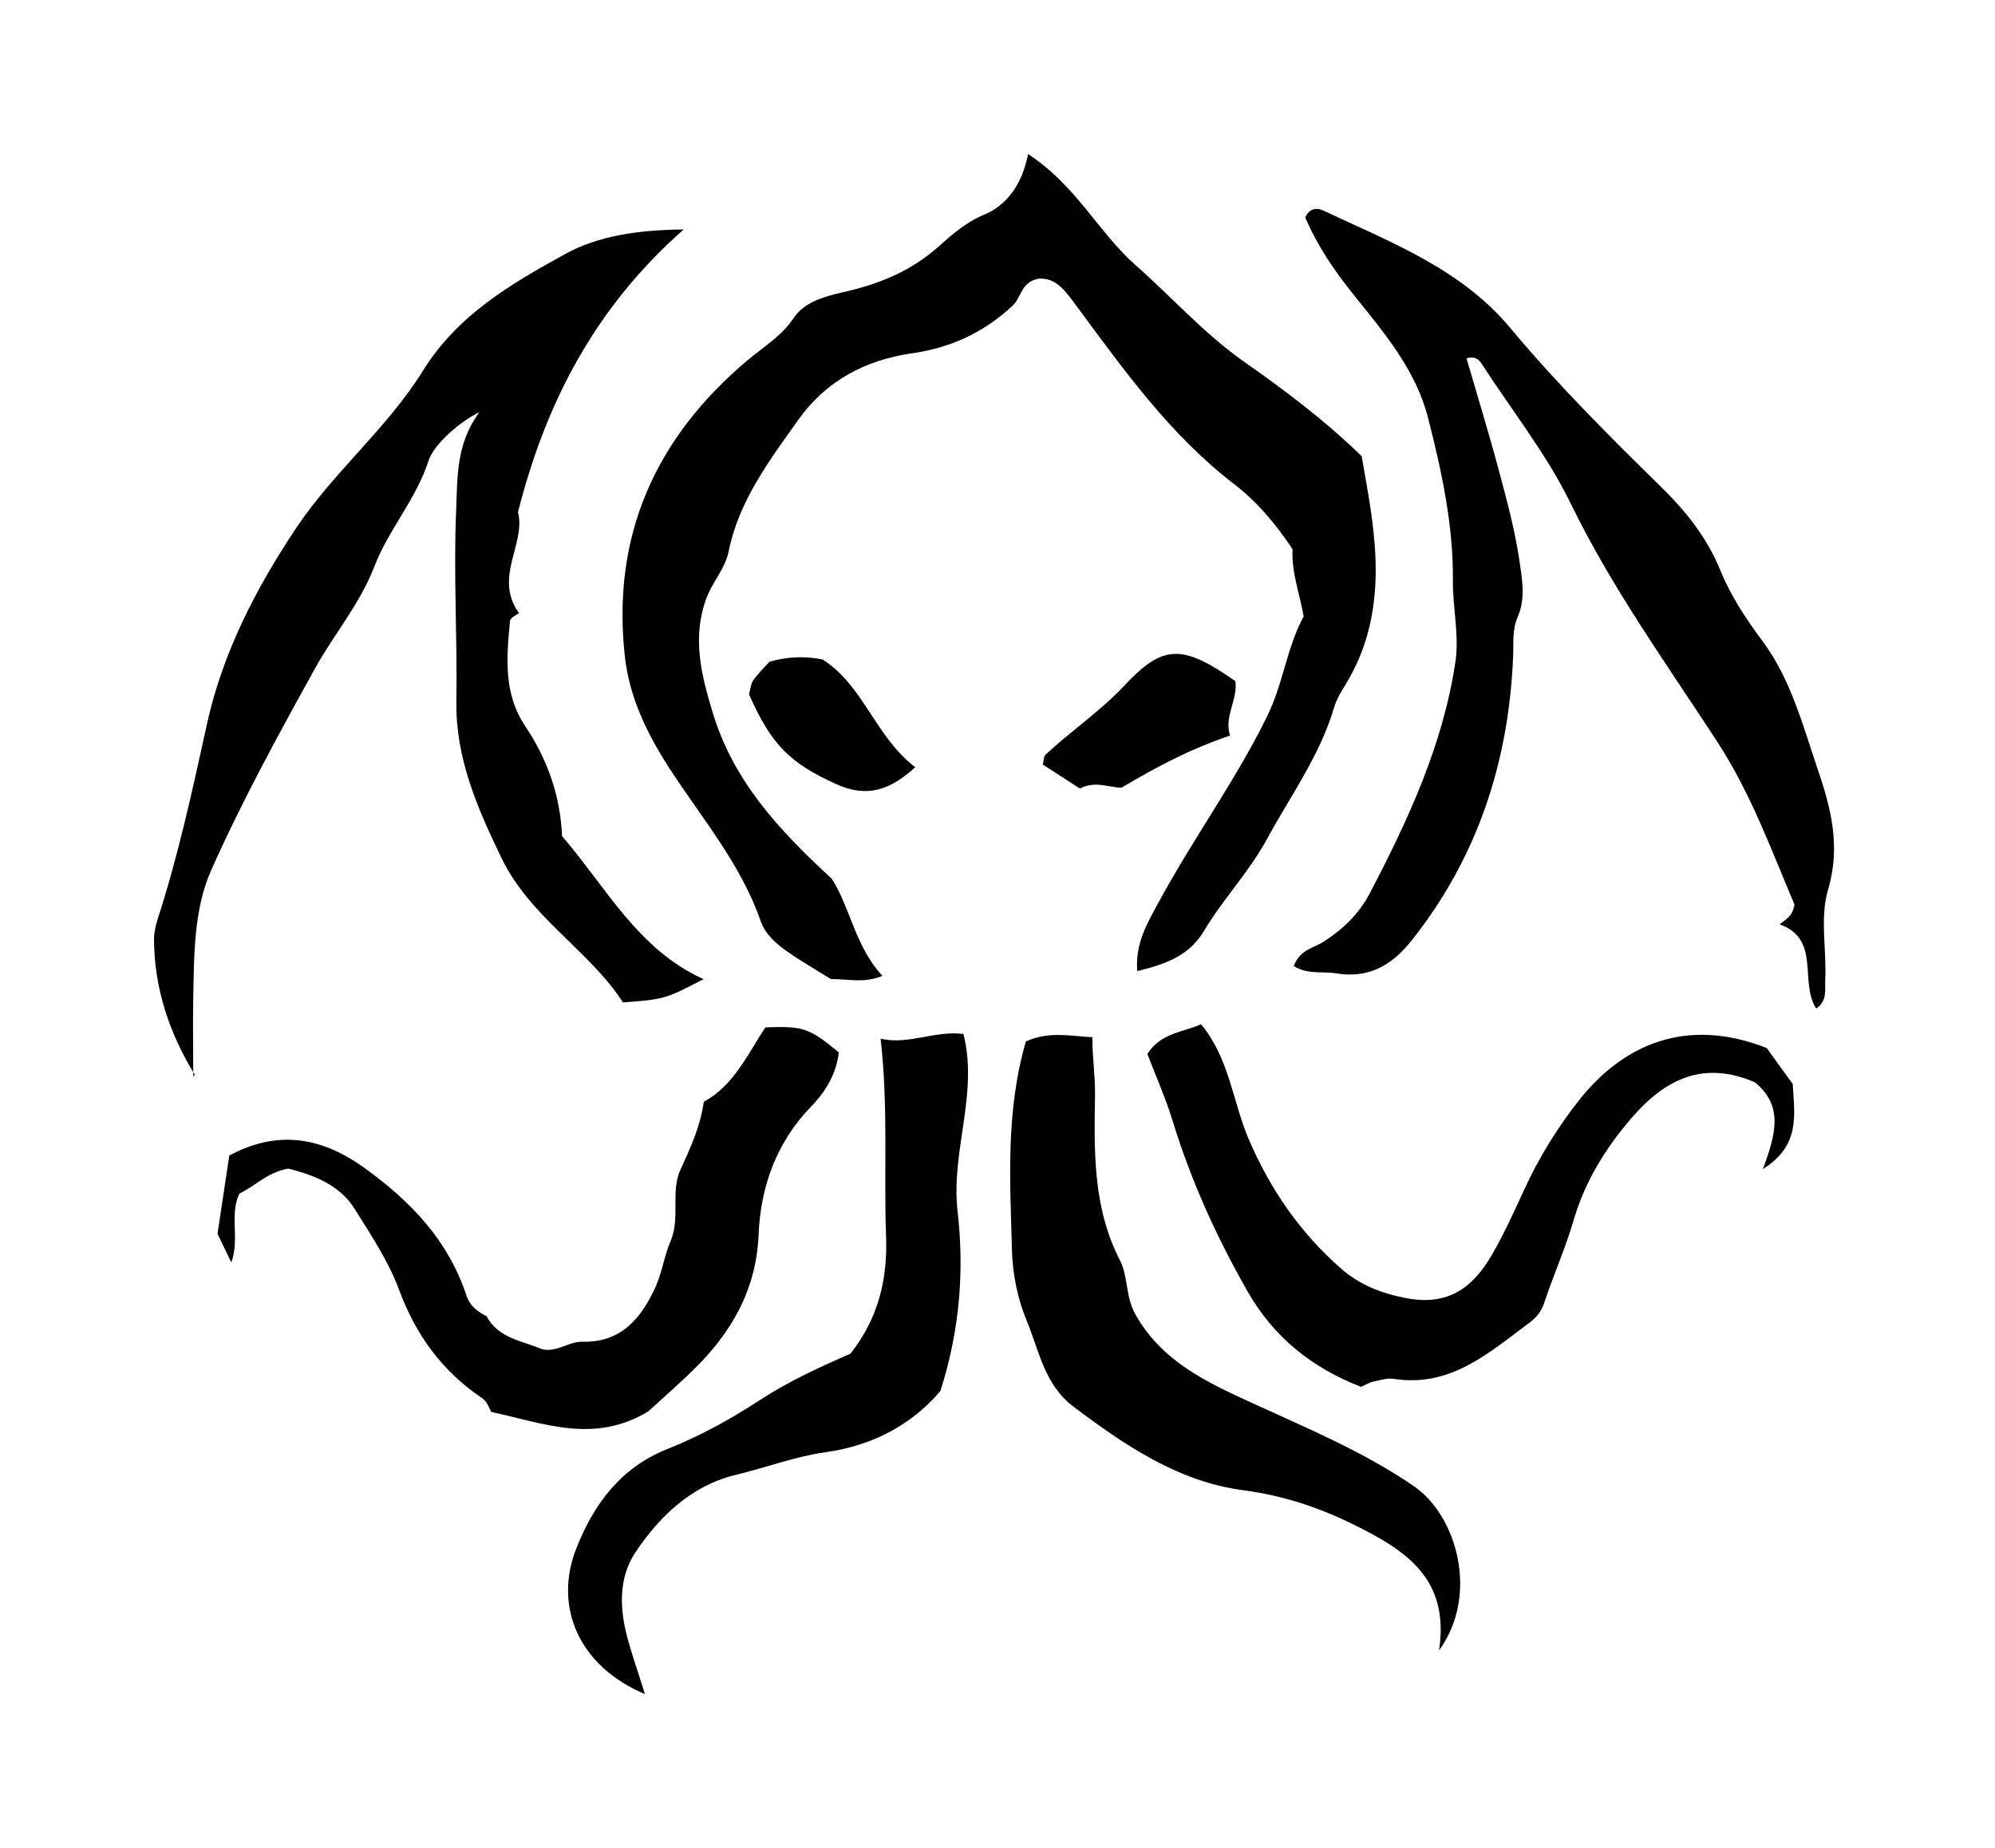 <svg xmlns="http://www.w3.org/2000/svg" viewBox="-5.801 32.000 1036.208 960.000">
    <path fill="#000000" d="M426.277 488.534c9.607 15.030 12.167 35.307 26.27 50.382-9.827 4.007-17.939 1.539-26.71 1.682-7.096-4.407-14.943-8.907-22.305-14.018-5.907-4.135-11.68-8.942-14.193-16-10.443-30.192-31.248-54.302-48.084-80.482-11.639-18.16-20.185-36.582-22.478-56.861-7.008-62.583 15.602-113.625 63.732-154.132 8.154-6.874 17.542-12.384 23.843-21.815 5.641-8.425 15.646-11.15 25.475-13.445 18.511-4.135 35.393-10.717 50.29-24.154 6.345-5.686 13.884-12.297 23.274-16.177 11.282-4.676 19.701-15.293 22.783-31.514 25.168 16.483 36.675 40.861 55.804 57.695 18.818 16.618 35.832 35.745 56.151 50.025 21.157 14.857 41.653 30.15 61.312 49.232 2.952 17.103 6.653 35.482 7.228 54.433 0.657 22.784-3.393 44.252-15.473 63.997-2.293 3.793-4.807 7.802-6.039 12.032-7.404 25.082-22.61 45.883-34.908 68.449-9.475 17.409-22.832 31.12-32.657 47.645-7.626 12.782-19.482 17.232-34.733 20.935-1.057-14.718 5.468-25.301 11.155-35.787 17.675-32.749 39.713-62.768 56.282-96.485 8.507-17.143 10.138-35.699 19.042-51.965-2.118-11.987-6.437-23.093-5.774-34.951-8.638-12.916-18.25-24.507-30.543-33.938-33.146-25.478-57.168-59.239-81.675-92.341-5.641-7.578-10.399-14.765-19.523-14.237-9.257 1.539-9.126 9.74-13.532 13.884-14.81 13.973-32.132 22.038-52.668 24.948-23.758 3.432-44.296 14.145-58.708 34.377-15.075 21.243-30.9 42.093-36.232 68.363-1.898 9.307-8.377 15.82-11.507 24.239-7.623 20.41-2.866 39.625 3.218 59.678 10.536 34.822 33.28 59.943 61.882 86.302z"></path>
    <path fill="#000000" d="M95.401 590.314c-13.268-21.6-21.068-44.827-21.202-70.303 0-3.443 0.787-7.049 1.848-10.443 10.757-33.146 18.118-67.132 25.567-101.067 8.067-37.068 25.257-70.432 46.236-101.947 19.482-29.268 47.382-52.011 65.807-81.63 18.072-29.268 45.665-45.268 73.651-60.735 17.853-9.918 38.875-12.735 62.018-13.002-46.236 40.682-71.843 90.442-86.082 146.858 4.232 16.662-12.87 33.807 0.529 52.455-0.623 0.587-4.452 2.116-4.675 4.135-1.807 18.776-3.524 37.507 7.893 54.568 11.68 17.364 18.292 36.536 19.129 57.12 23.093 26.796 39.493 58.974 73.518 74.31-20.013 10.364-20.538 10.493-41.873 12.078-17.368-26.975-48.176-44.118-63.074-74.973-12.472-25.827-23.932-51.878-23.447-81.539 0.529-33.059-1.542-66.028-0.129-98.995 0.753-17.276-0.166-34.424 12.032-51.041-9.432 4.359-23.582 16.443-26.357 25.125-6.392 19.968-20.757 35.787-28.118 54.875-7.54 19.657-20.982 35.216-30.857 53.068-19.082 34.465-38.079 69.154-54.037 105.032-8.948 20.363-8.771 43.811-9.21 66.288-0.246 13.488 0 27.021 0 40.551l0.833-0.823z"></path>
    <path fill="#000000" d="M666.158 533.804c3.44-8.859 10.624-9.341 15.693-12.737 10.007-6.475 18.158-14.325 23.8-25.034 20.057-38.304 38.125-77.354 44.518-120.415 2.026-13.707-1.493-28.032-1.322-42.091 0.246-28.916-5.861-56.86-12.912-84.454-6.351-25.033-23.008-44.47-38.743-64.083-10.097-12.563-18.957-25.653-25.034-40.065 2.159-4.899 6.214-5.065 9.21-3.618 34.908 16.397 71.711 30.325 97.318 61.087 24.289 29.182 51.127 55.843 78.148 82.422 13.048 12.693 24.067 26.577 30.942 43.507 5.507 13.443 13.357 25.257 21.993 36.848 14.59 19.743 20.718 43.326 28.471 66.157 6.968 20.451 12.167 40.284 5.421 62.942-4.318 14.632-0.575 31.6-1.451 47.425-0.166 4.407 1.14 10.317-4.675 14.193-8.905-13.886 2.557-36.057-18.951-43.725 2.866-2.562 6.612-3.747 7.668-10.317-11.721-27.461-22.391-57.385-40.283-84.846-26.318-40.33-54.568-79.604-75.857-123.282-12.518-25.741-30.722-48.618-46.368-72.768-1.542-2.384-3.524-4.018-7.843-2.818 5.595 19.261 11.546 38.523 16.743 58.004 4.143 15.473 8.377 31.032 10.711 46.855 1.414 9.565 3.354 19.792-0.787 29.268-3.129 7.096-2.115 14.107-2.468 21.243-2.338 54.389-18.425 103.715-52.493 146.775-10.358 13.090-22.391 20.184-39.493 17.321-6.965-1.175-14.504 0.823-21.952-3.793z"></path>
    <path fill="#000000" d="M527.040 572.976c12.384-5.51 22.789-2.737 34.557-2.196-0.083 10.843 1.493 19.879 1.368 29.618-0.482 29.175-1.234 58.709 12.868 86.123 4.407 8.507 2.907 18.951 8.067 28.212 13.84 24.55 37.068 35.26 61.043 46.232 28.383 13.004 57.299 25.034 83.436 42.887 22.697 15.468 34.157 56.768 13.268 85.418 5.641-37.201-17.282-51.878-43.725-65.015-18.598-9.258-37.157-15.382-58.224-18.2-33.455-4.407-61.398-23.361-88.063-43.459-14.943-11.326-17.718-29.003-24.157-44.517-4.713-11.374-7.357-24.332-7.668-36.629-0.928-35.787-3.393-71.757 7.228-108.473z"></path>
    <path fill="#000000" d="M246.76 715.435c6.172 11.855 18.511 12.912 28.916 17.407 7.8 1.857 13.882-4.101 21.157-3.877 20.318 0.47 30.764-12.649 38.082-29.001 3.257-7.449 4.36-15.733 7.535-23.138 5.243-12.032-0.129-25.611 5.202-37.292 5.243-11.374 10.399-22.61 12.075-35.168 15.78-8.682 22.789-24.77 31.998-38.701 19.707-0.707 22.616 0.234 38.17 13.004-1.277 10.926-6.698 20.232-14.193 27.898-18.207 18.776-26.49 41.743-27.502 67.039-1.234 28.563-14.193 50.775-33.852 69.95-8.332 8.107-17.102 15.825-23.493 21.642-28.252 17.015-54.432 6.039-81.496 0.234-0.833-1.317-2.026-5.333-4.625-7.096-20.849-13.971-34.51-32.793-43.282-56.418-5.468-14.765-14.548-28.383-23.008-41.914-8.157-12.961-21.865-17.718-34.51-20.982-11.107 1.985-17.282 9.212-25.392 12.957-5.332 11.196 0.293 23.407-4.185 35.793-2.732-5.64-5.068-10.443-7.182-14.857 2.073-13.793 4.099-27.063 6.125-40.677 25.034-13.446 47.867-9.74 70.475 6.65 23.892 17.232 43.284 37.553 52.674 66.028 1.893 5.64 6.039 8.589 10.932 11.068l-0.623-0.587z"></path>
    <path fill="#000000" d="M909.837 639.297c6.832-18.378 10.711-32.968-4.141-45.088-26.357-11.42-46.416-1.985-64.002 18.467-13.707 15.913-24.332 33.102-30.232 53.418-4.278 14.591-10.536 28.563-15.293 42.932-1.587 4.758-4.452 7.757-8.025 10.398-20.977 15.559-40.857 33.498-70.257 28.782-3.348-0.47-7.096 0.823-10.624 1.539-1.717 0.353-3.305 1.41-6.125 2.643-24.943-9.611-45.393-25.475-59.193-49.98-15.913-28.032-29.133-57.080-38.609-87.975-3.615-11.858-8.725-23.228-13.176-34.957 6.872-10.926 18.332-11.196 27.899-15.426 14.809 18.025 16.438 40.463 24.857 60.032 11.282 26.095 26.757 48.442 47.911 66.953 9.52 8.332 20.629 12.737 33.76 15.293 21.866 4.147 34.602-5.51 44.387-22.305 6.258-10.797 11.457-22.168 16.658-33.54 7.893-17.276 17.766-33.275 29.618-48.084 21.774-26.933 54.037-42.708 96.614-26.007 4.278 6.039 9.036 12.558 13.487 18.684 0.882 15.999 4.143 31.911-15.515 44.209z"></path>
    <path fill="#000000" d="M329.191 912c-33.893-14.237-47.818-45.003-35.568-75.898 9.077-22.875 23.050-42.005 47.911-51.704 16.571-6.568 32.525-15.468 47.468-25.209 15.207-9.918 31.426-17.234 46.986-24.066 14.59-18.643 19.304-38.875 18.425-61.398-1.234-33.102 1.277-66.335-2.822-102.168 14.768 3.348 27.638-4.324 43.020-2.468 7.887 31.117-6.612 61-3.043 92.118 3.393 29.357 1.542 60.647-8.905 93.31-14.107 16.705-34.205 28.296-59.592 31.821-15.821 2.208-31.029 8.025-46.675 11.768-22.832 5.464-39.799 21.514-52.363 40.593-8.638 13.182-8.020 29.182-3.88 44.383 2.293 8.425 5.202 16.707 9.036 28.916z"></path>
    <path fill="#000000" d="M633.068 414.077c-21.818 7.483-38.304 16.397-56.288 27.063-5.641 0.234-13.487-3.877-21.685 0.47-6.3-4.055-12.779-8.282-19.257-12.472 0.575-2.032 0.411-4.147 1.408-5.111 13.134-12.293 28.118-22.299 40.592-35.522 20.496-22.038 30.417-21.952 58.005-2.691 1.414 9.518-5.947 18.243-2.773 28.296z"></path>
    <path fill="#000000" d="M383.241 392.682c0.657-2.292 0.845-5.333 2.252-7.357 2.512-3.618 5.816-6.696 8.373-9.611 9.654-2.691 18.557-2.949 27.507-1.175 21.375 13.442 27.105 39.755 48.218 56.018-12.825 11.549-24.637 16.218-41.122 8.73-23.447-10.705-33.455-19.837-45.225-46.633z"></path>
    </svg>